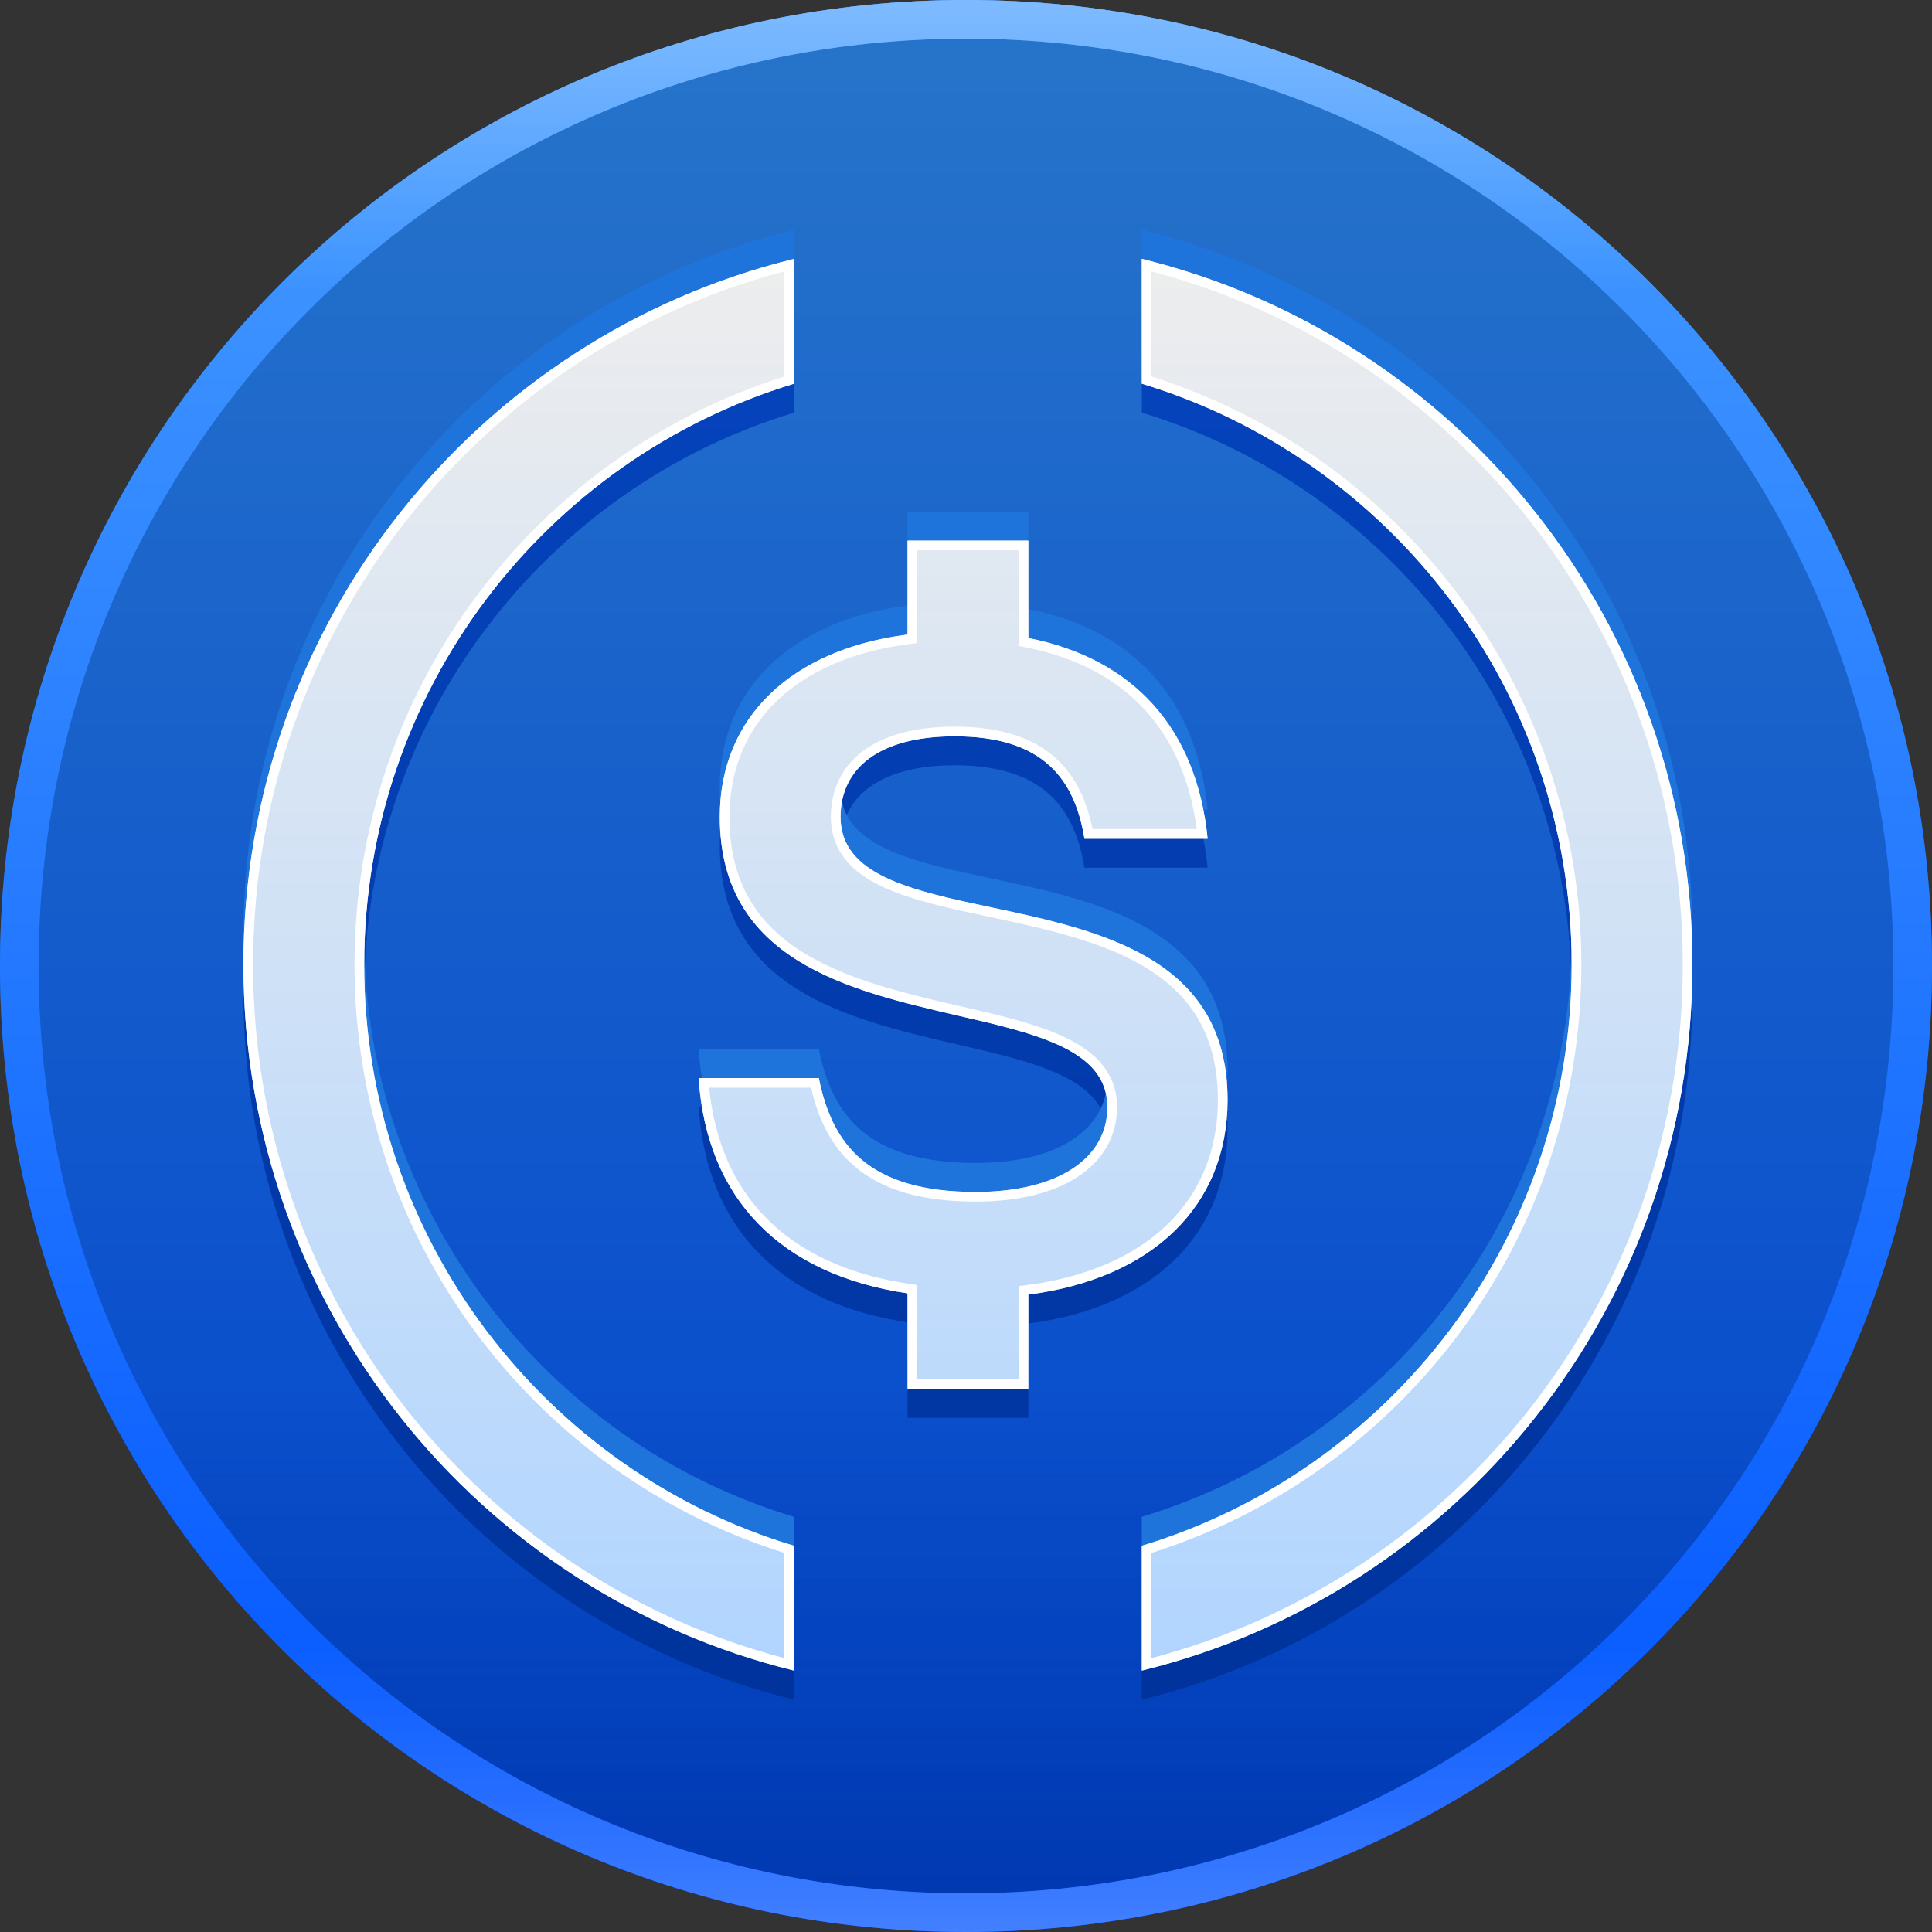 <svg width="250" height="250" viewBox="0 0 250 250" fill="none" xmlns="http://www.w3.org/2000/svg">
<rect x="0" y="0" width="250" height="250" fill="#333333" stroke="none"/>
<g clip-path="url(#clip0_10638_41914)">
<path d="M125 250C194.271 250 250 194.271 250 125C250 55.729 194.271 0 125 0C55.729 0 0 55.729 0 125C0 194.271 55.729 250 125 250Z" fill="url(#paint0_linear_10638_41914)"/>
<path d="M125 250C194.271 250 250 194.271 250 125C250 55.729 194.271 0 125 0C55.729 0 0 55.729 0 125C0 194.271 55.729 250 125 250Z" fill="url(#paint1_linear_10638_41914)"/>
<path d="M245 125C245 58.49 191.51 5 125 5C58.49 5 5 58.49 5 125C5 191.51 58.49 245 125 245V250C55.729 250 0 194.271 0 125C0 55.729 55.729 0 125 0C194.271 0 250 55.729 250 125C250 194.271 194.271 250 125 250V245C191.51 245 245 191.51 245 125Z" fill="url(#paint2_linear_10638_41914)"/>
<path d="M245 125C245 58.49 191.51 5 125 5C58.49 5 5 58.49 5 125C5 191.51 58.49 245 125 245V250C55.729 250 0 194.271 0 125C0 55.729 55.729 0 125 0C194.271 0 250 55.729 250 125C250 194.271 194.271 250 125 250V245C191.51 245 245 191.51 245 125Z" fill="url(#paint3_linear_10638_41914)"/>
<path d="M245 125C245 58.49 191.51 5 125 5C58.49 5 5 58.49 5 125C5 191.51 58.49 245 125 245V250C55.729 250 0 194.271 0 125C0 55.729 55.729 0 125 0C194.271 0 250 55.729 250 125C250 194.271 194.271 250 125 250V245C191.51 245 245 191.51 245 125Z" fill="url(#paint4_linear_10638_41914)"/>
<path fill-rule="evenodd" clip-rule="evenodd" d="M47.125 128.588C47.125 93.072 70.64 63.123 102.75 53.401V37.25C61.812 47.285 31.5 84.369 31.5 128.588C31.5 172.806 61.812 209.891 102.75 219.926V203.776C70.64 194.132 47.125 164.104 47.125 128.588ZM158.844 146.072C158.844 127.678 142.367 124.169 128.315 121.176C117.87 118.952 108.766 117.013 108.766 109.458C108.766 103.107 113.844 99.031 123.531 99.031C135.094 99.031 139.078 104.676 140.328 112.28H156.266C154.844 98.008 146.681 88.997 133.063 86.312V73.707H117.438V85.862C102.518 87.769 93.141 96.488 93.141 109.458C93.141 128.031 109.804 131.888 123.921 135.155C134.296 137.556 143.297 139.639 143.297 147.012C143.297 153.598 136.969 157.989 126.266 157.989C112.281 157.989 107.672 151.795 105.953 143.249H90.406C91.413 158.882 101.019 168.665 117.438 171.107V183.469H133.063V171.271C149.087 169.194 158.844 159.839 158.844 146.072ZM147.75 53.401V37.25C188.688 47.285 219 84.369 219 128.588C219 172.806 188.688 209.891 147.75 219.926V203.776C179.859 194.053 203.375 164.104 203.375 128.588C203.375 93.072 179.859 63.123 147.75 53.401Z" fill="url(#paint5_linear_10638_41914)"/>
<path fill-rule="evenodd" clip-rule="evenodd" d="M47.125 121.088C47.125 85.572 70.64 55.623 102.75 45.901V29.75C61.812 39.785 31.5 76.869 31.5 121.088C31.5 165.306 61.812 202.391 102.75 212.426V196.276C70.64 186.632 47.125 156.604 47.125 121.088ZM158.844 138.572C158.844 120.178 142.367 116.669 128.315 113.676C117.87 111.452 108.766 109.513 108.766 101.958C108.766 95.607 113.844 91.531 123.531 91.531C135.094 91.531 139.078 97.175 140.328 104.78H156.266C154.844 90.508 146.681 81.497 133.063 78.812V66.207H117.438V78.362C102.518 80.269 93.141 88.988 93.141 101.958C93.141 120.531 109.804 124.388 123.921 127.655C134.296 130.056 143.297 132.139 143.297 139.512C143.297 146.098 136.969 150.489 126.266 150.489C112.281 150.489 107.672 144.295 105.953 135.749H90.406C91.413 151.382 101.019 161.165 117.438 163.607V175.969H133.063V163.771C149.087 161.694 158.844 152.339 158.844 138.572ZM147.75 45.901V29.75C188.688 39.785 219 76.869 219 121.088C219 165.306 188.688 202.391 147.75 212.426V196.276C179.859 186.553 203.375 156.604 203.375 121.088C203.375 85.572 179.859 55.623 147.75 45.901Z" fill="#1F74DC"/>
<path fill-rule="evenodd" clip-rule="evenodd" d="M47.125 124.838C47.125 89.322 70.64 59.373 102.75 49.651V33.5C61.812 43.535 31.5 80.619 31.5 124.838C31.5 169.056 61.812 206.141 102.75 216.176V200.026C70.64 190.382 47.125 160.354 47.125 124.838ZM158.844 142.322C158.844 123.928 142.367 120.419 128.315 117.426C117.87 115.202 108.766 113.263 108.766 105.708C108.766 99.357 113.844 95.281 123.531 95.281C135.094 95.281 139.078 100.926 140.328 108.53H156.266C154.844 94.258 146.681 85.247 133.063 82.562V69.957H117.438V82.112C102.518 84.019 93.141 92.738 93.141 105.708C93.141 124.281 109.804 128.138 123.921 131.405C134.296 133.806 143.297 135.889 143.297 143.262C143.297 149.848 136.969 154.239 126.266 154.239C112.281 154.239 107.672 148.045 105.953 139.499H90.406C91.413 155.132 101.019 164.915 117.438 167.357V179.719H133.063V167.521C149.087 165.444 158.844 156.089 158.844 142.322ZM147.75 49.651V33.5C188.688 43.535 219 80.619 219 124.838C219 169.056 188.688 206.141 147.75 216.176V200.026C179.859 190.303 203.375 160.354 203.375 124.838C203.375 89.322 179.859 59.373 147.75 49.651Z" fill="url(#paint6_linear_10638_41914)"/>
<path d="M102.75 49.65C70.641 59.372 47.125 89.322 47.125 124.838C47.125 160.354 70.641 190.382 102.75 200.025V216.176C61.813 206.141 31.5 169.056 31.5 124.838C31.5 80.619 61.813 43.535 102.75 33.5V49.65ZM147.75 33.5C188.688 43.535 219 80.619 219 124.838C219 169.056 188.688 206.141 147.75 216.176V200.025C179.859 190.303 203.375 160.354 203.375 124.838C203.375 89.322 179.859 59.372 147.75 49.65V33.5ZM101.5 35.108C61.9 45.554 32.75 81.763 32.75 124.838C32.75 167.913 61.9 204.121 101.5 214.566V200.948C69.33 190.865 45.875 160.588 45.875 124.838C45.875 89.085 69.332 58.885 101.5 48.728V35.108ZM149 48.728C181.168 58.885 204.625 89.085 204.625 124.838C204.625 160.591 181.167 190.79 149 200.947V214.566C188.601 204.121 217.75 167.913 217.75 124.838C217.75 81.763 188.601 45.554 149 35.108V48.728ZM133.062 69.957V82.562C146.681 85.247 154.844 94.258 156.266 108.53H140.328C139.078 100.925 135.094 95.28 123.531 95.28C113.844 95.28 108.766 99.358 108.766 105.708C108.766 113.263 117.871 115.202 128.315 117.427C142.367 120.419 158.844 123.928 158.844 142.321C158.844 156.089 149.087 165.444 133.062 167.522V179.719H117.438V167.357C101.019 164.915 91.413 155.131 90.406 139.499H105.953C107.672 148.045 112.281 154.238 126.266 154.238C136.969 154.238 143.297 149.848 143.297 143.263C143.297 135.89 134.296 133.807 123.921 131.405C109.804 128.138 93.141 124.281 93.141 105.708C93.141 92.738 102.518 84.019 117.438 82.112V69.957H133.062ZM118.688 83.213L117.596 83.353C110.333 84.281 104.531 86.853 100.56 90.663C96.607 94.456 94.391 99.548 94.391 105.708C94.391 110.156 95.386 113.656 97.042 116.465C98.701 119.279 101.063 121.47 103.897 123.235C108.903 126.353 115.252 128.078 121.523 129.563L124.203 130.188L126.121 130.633C130.572 131.675 134.809 132.755 138.051 134.348C139.92 135.266 141.546 136.394 142.708 137.86C143.89 139.352 144.547 141.139 144.547 143.263C144.547 147.018 142.716 150.137 139.481 152.265C136.29 154.364 131.766 155.488 126.266 155.488C119.101 155.488 114.125 153.902 110.706 151.03C107.549 148.378 105.883 144.764 104.947 140.749H91.763C92.451 147.701 94.956 153.309 99.038 157.503C103.384 161.968 109.615 164.93 117.621 166.12L118.688 166.279V178.469H131.812V166.423L132.901 166.282C140.716 165.269 146.887 162.496 151.091 158.409C155.277 154.339 157.594 148.888 157.594 142.321C157.594 137.917 156.61 134.476 154.976 131.732C153.339 128.984 151.006 126.863 148.202 125.169C142.541 121.748 135.133 120.157 128.055 118.649C122.884 117.548 117.83 116.479 114.086 114.694C112.196 113.794 110.55 112.671 109.373 111.191C108.177 109.687 107.516 107.873 107.516 105.708C107.516 102.158 108.957 99.166 111.778 97.103C114.549 95.078 118.536 94.03 123.531 94.03C129.511 94.03 133.739 95.493 136.638 98.129C139.268 100.52 140.651 103.742 141.367 107.28H154.86C154.015 100.992 151.77 95.897 148.308 92.035C144.597 87.897 139.411 85.087 132.821 83.788L131.812 83.59V71.207H118.688V83.213Z" fill="white"/>
</g>
<defs>
<linearGradient id="paint0_linear_10638_41914" x1="125" y1="0" x2="125" y2="250" gradientUnits="userSpaceOnUse">
<stop stop-color="#2775CA"/>
<stop offset="1" stop-color="#0041CD"/>
</linearGradient>
<linearGradient id="paint1_linear_10638_41914" x1="125" y1="0" x2="125" y2="250" gradientUnits="userSpaceOnUse">
<stop offset="0.725" stop-color="#012267" stop-opacity="0"/>
<stop offset="1" stop-color="#012267" stop-opacity="0.3"/>
</linearGradient>
<linearGradient id="paint2_linear_10638_41914" x1="125" y1="0" x2="125" y2="250" gradientUnits="userSpaceOnUse">
<stop stop-color="#469DFF"/>
<stop offset="1" stop-color="#0053FF"/>
</linearGradient>
<linearGradient id="paint3_linear_10638_41914" x1="125" y1="0" x2="125" y2="250" gradientUnits="userSpaceOnUse">
<stop offset="0.85" stop-color="#4380FF" stop-opacity="0"/>
<stop offset="1" stop-color="#4380FF"/>
</linearGradient>
<linearGradient id="paint4_linear_10638_41914" x1="125" y1="0" x2="125" y2="250" gradientUnits="userSpaceOnUse">
<stop stop-color="#7EBAFF"/>
<stop offset="0.15" stop-color="#7EBAFF" stop-opacity="0"/>
</linearGradient>
<linearGradient id="paint5_linear_10638_41914" x1="125.25" y1="37.25" x2="125.25" y2="219.926" gradientUnits="userSpaceOnUse">
<stop stop-color="#0544BE"/>
<stop offset="1" stop-color="#00339C"/>
</linearGradient>
<linearGradient id="paint6_linear_10638_41914" x1="125.25" y1="33.5" x2="125.25" y2="216.176" gradientUnits="userSpaceOnUse">
<stop stop-color="#EDEDED"/>
<stop offset="1" stop-color="#B1D5FF"/>
</linearGradient>
<clipPath id="clip0_10638_41914">
<rect width="250" height="250" fill="white"/>
</clipPath>
</defs>
</svg>
